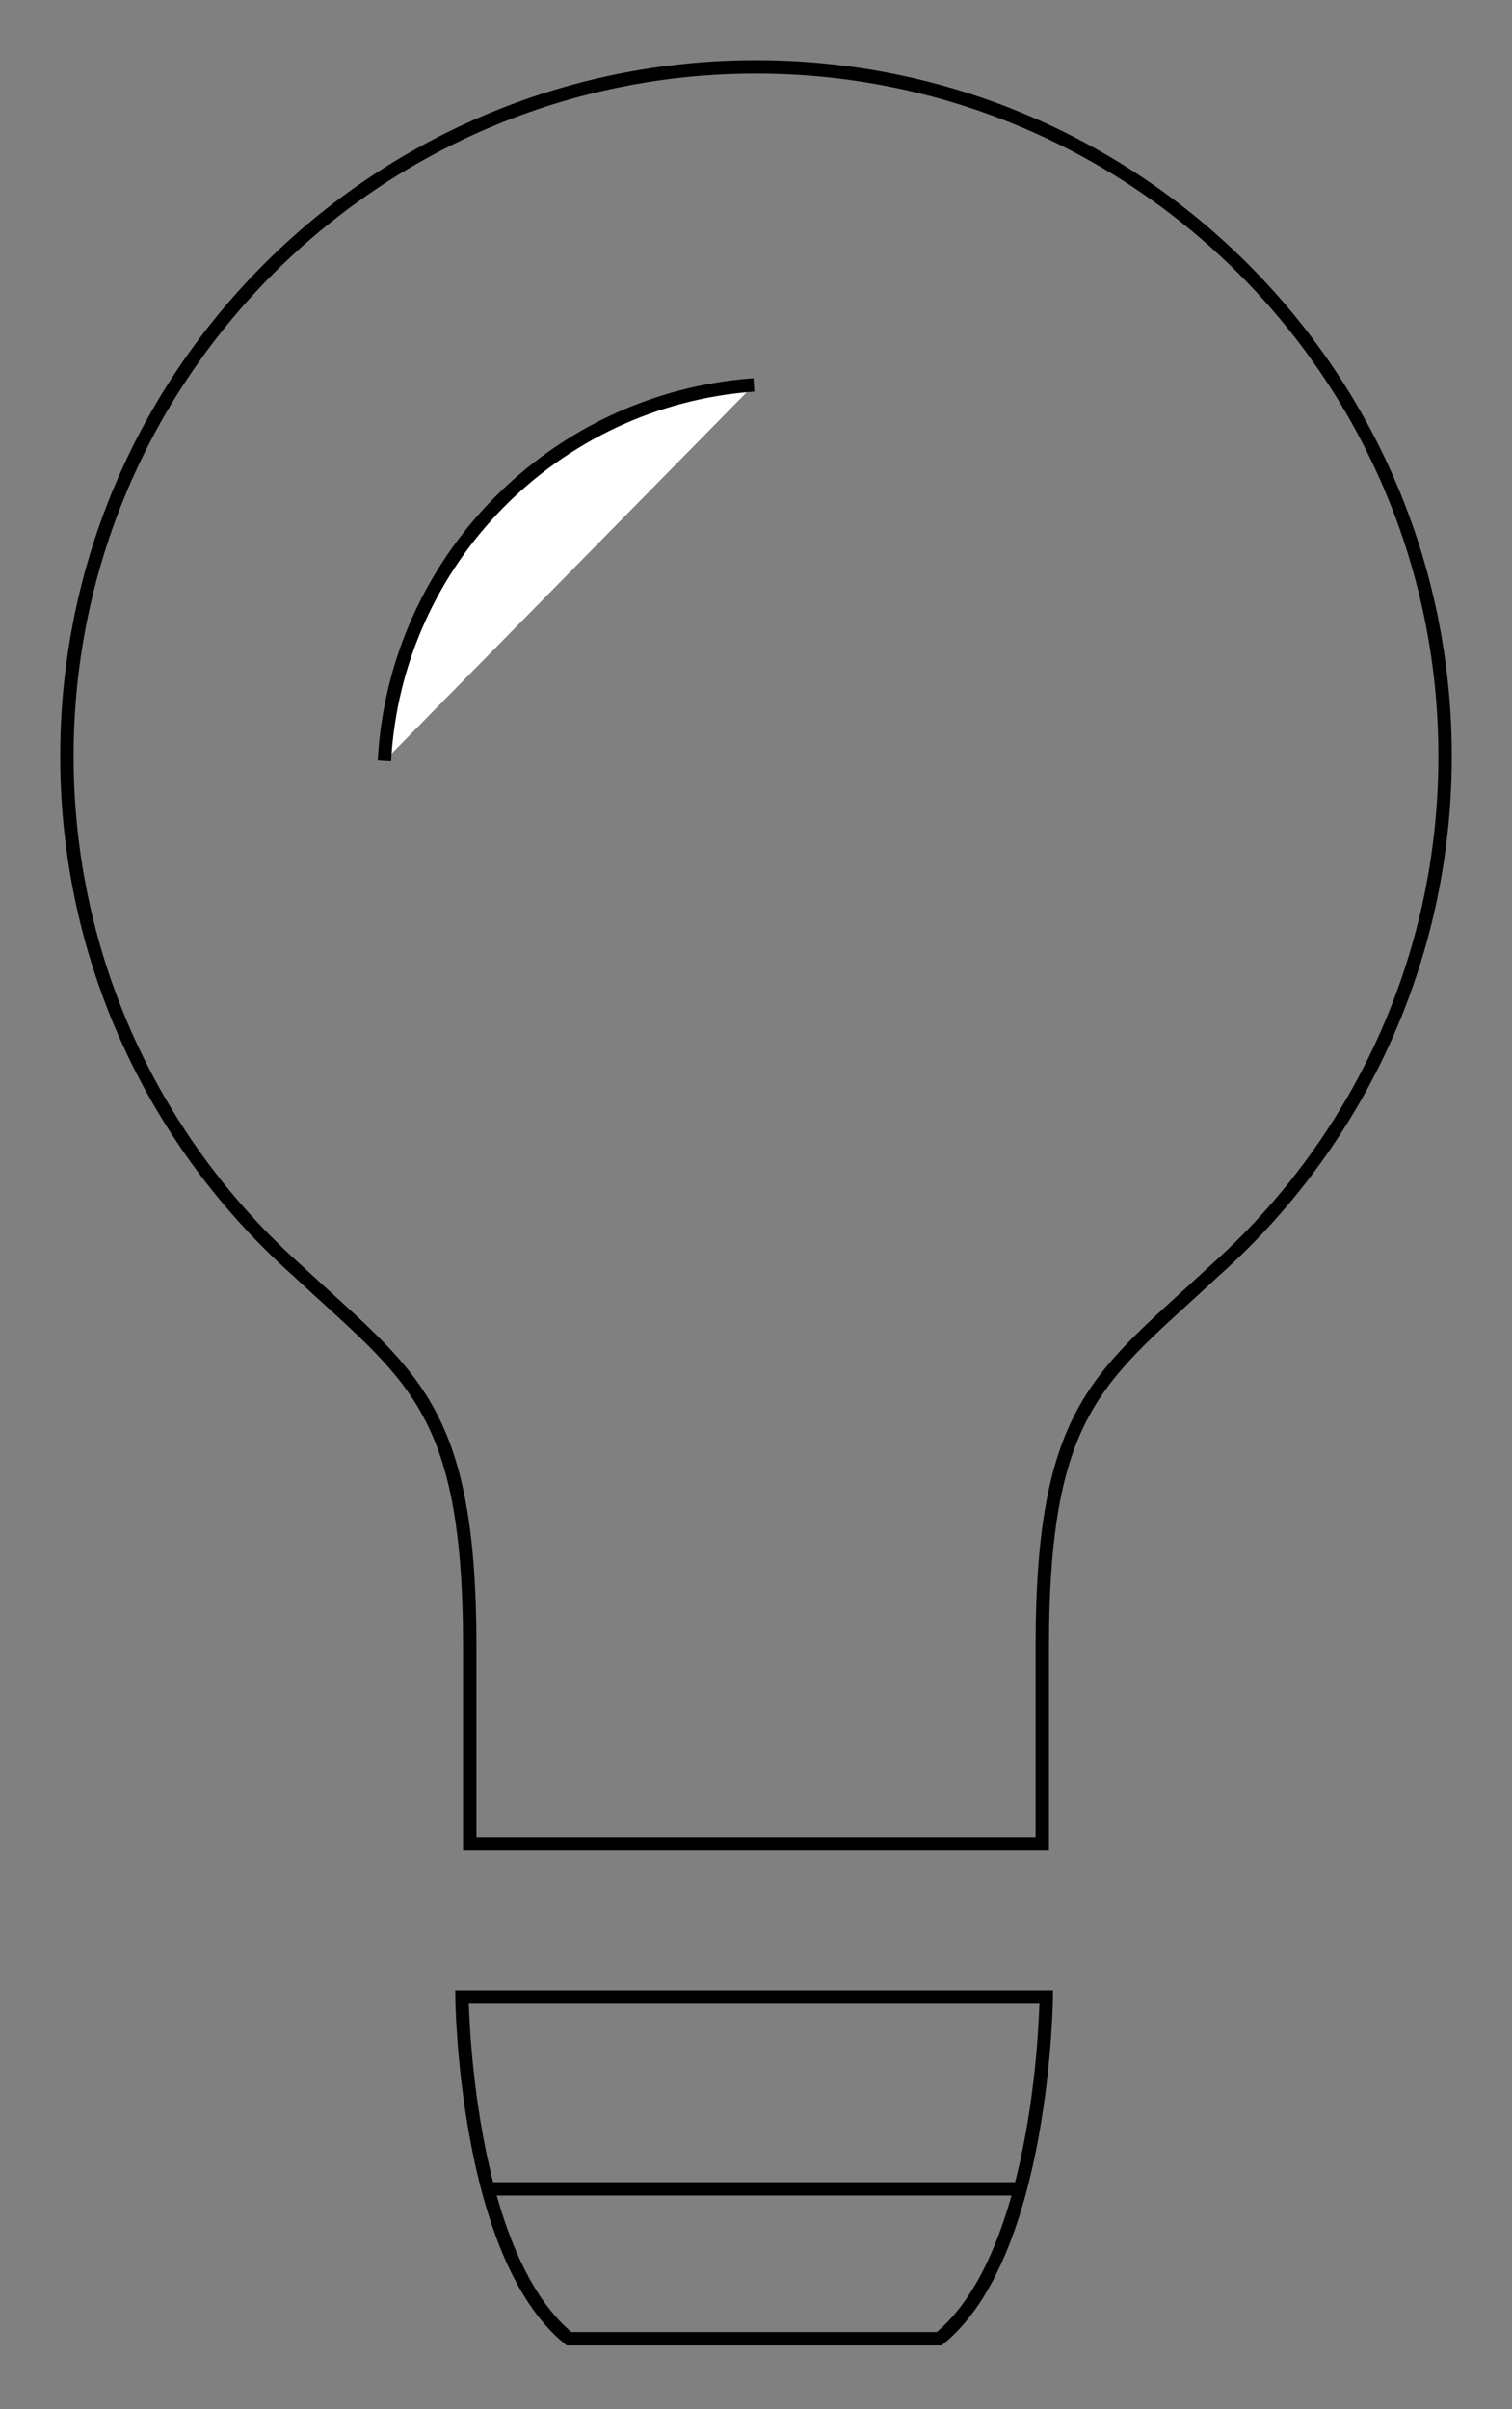 <?xml version="1.0" encoding="utf-8"?>
<!-- Generator: Adobe Illustrator 15.0.0, SVG Export Plug-In  -->
<!DOCTYPE svg PUBLIC "-//W3C//DTD SVG 1.1//EN" "http://www.w3.org/Graphics/SVG/1.1/DTD/svg11.dtd">
<svg version="1.1"
	 xmlns="http://www.w3.org/2000/svg"
	 x="0px" y="0px" width="113px" height="180px" viewBox="0 0 113 180" enableBackground="new 0 0 113 180">
<rect x="0" y="0" width="113" height="180" fill="#808080" stroke="none"/>
<defs>
</defs>
<path fill="none" stroke="current" strokeWidth="10" strokeMiterlimit="10" d="M90.744,94.965C101.336,85.533,108,71.799,108,56.5
	C108,28.057,84.943,5,56.5,5C28.058,5,5,28.057,5,56.5c0,15.299,6.665,29.033,17.257,38.465c8.422,7.865,12.849,10.04,12.849,28.037
	v14.743H56.5c0.001,0,21.396,0,21.396,0v-14.743C77.896,105.005,82.322,102.83,90.744,94.965z"/>
<path fill="none" stroke="current" strokeWidth="10" strokeMiterlimit="10" d="M56.359,149.206h21.832c0,0-0.171,19.168-8,25.531
	H56.359H42.527c-7.829-6.362-8-25.531-8-25.531H56.359z"/>
<line fill="none" stroke="current" strokeWidth="10" strokeMiterlimit="10" x1="36.47" y1="163.538" x2="76.249" y2="163.538"/>
<path fill="#FFFFFF" stroke="current" strokeWidth="15" strokeLinecap="round" strokeMiterlimit="10" d="M28.729,56.847
	c0.817-14.983,12.699-27.022,27.615-28.088"/>
</svg>
